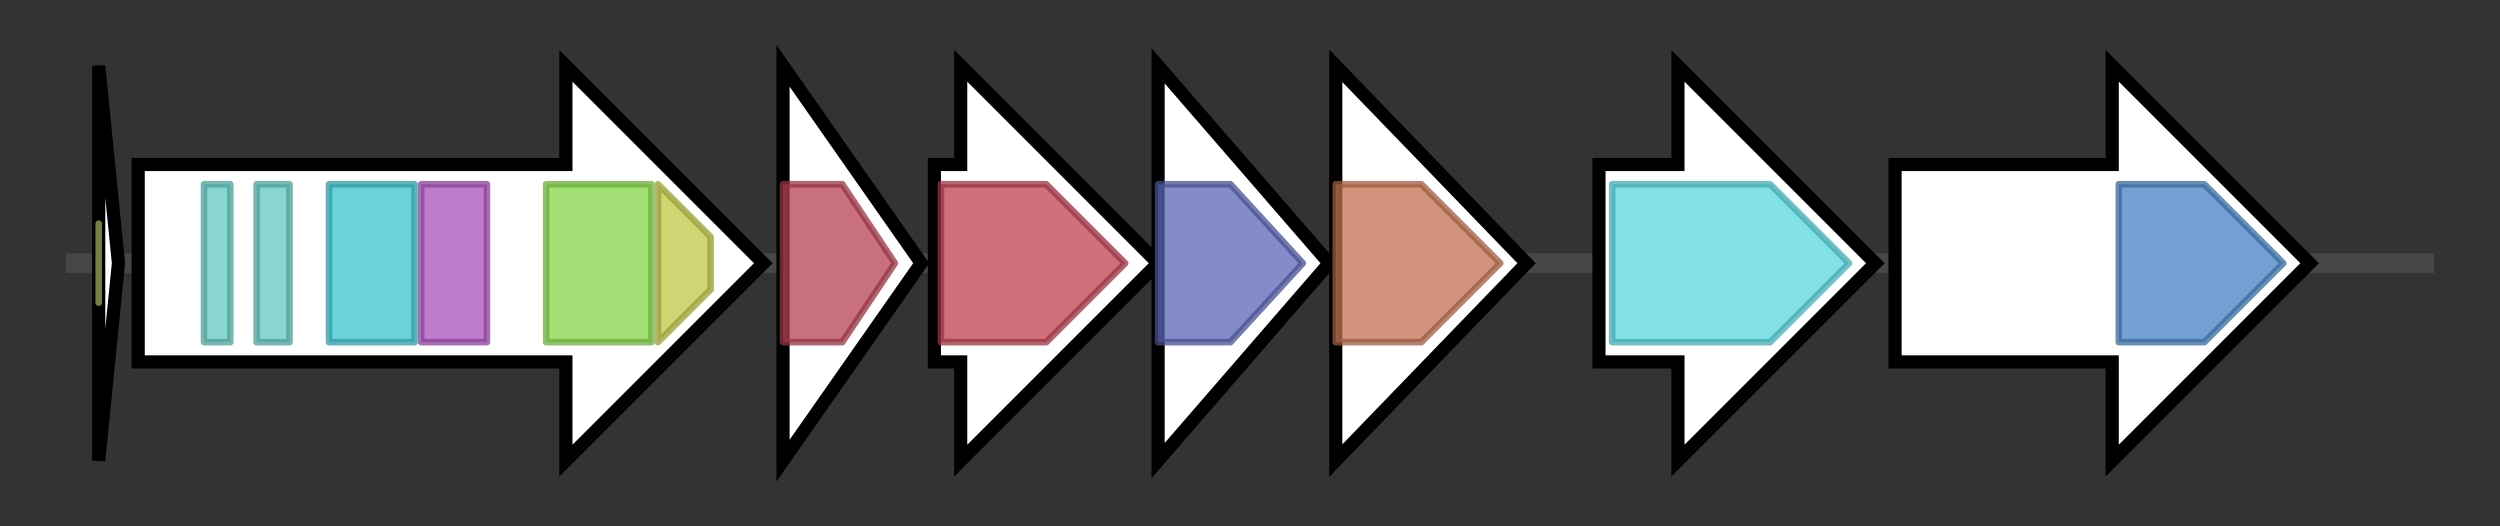 <svg version="1.1" baseProfile="full" xmlns="http://www.w3.org/2000/svg" width="379.933" height="80">
	<rect width="100%" height="100%" fill="#333333" stroke="none"/>
	<g>
		<line x1="10" y1="40.0" x2="369.933" y2="40.0" style="stroke:rgb(70,70,70); stroke-width:3 "/>
		<g>
			<title> (GJDDMNIP_02006)
hypothetical protein</title>
			<polygon class=" (GJDDMNIP_02006)
hypothetical protein" points="15,10 18,40 15,70" fill="rgb(255,255,255)" fill-opacity="1.0" stroke="rgb(0,0,0)" stroke-width="2"  />
			<g>
				<title>DUF2474 (PF10617)
"Protein of unknown function (DUF2474)"</title>
				<polygon class="PF10617" points="15,34 15,40 15,46" stroke-linejoin="round" width="3" height="24" fill="rgb(197,216,102)" stroke="rgb(157,172,81)" stroke-width="1" opacity="0.75" />
			</g>
		</g>
		<g>
			<title>clpC (GJDDMNIP_02007)
Negative regulator of genetic competence ClpC/MecB</title>
			<polygon class="clpC (GJDDMNIP_02007)
Negative regulator of genetic competence ClpC/MecB" points="21,25 86,25 86,10 116,40 86,70 86,55 21,55" fill="rgb(255,255,255)" fill-opacity="1.0" stroke="rgb(0,0,0)" stroke-width="2"  />
			<g>
				<title>Clp_N (PF02861)
"Clp amino terminal domain, pathogenicity island component"</title>
				<rect class="PF02861" x="31" y="28" stroke-linejoin="round" width="4" height="24" fill="rgb(97,199,190)" stroke="rgb(77,159,152)" stroke-width="1" opacity="0.75" />
			</g>
			<g>
				<title>Clp_N (PF02861)
"Clp amino terminal domain, pathogenicity island component"</title>
				<rect class="PF02861" x="39" y="28" stroke-linejoin="round" width="5" height="24" fill="rgb(97,199,190)" stroke="rgb(77,159,152)" stroke-width="1" opacity="0.75" />
			</g>
			<g>
				<title>AAA (PF00004)
"ATPase family associated with various cellular activities (AAA)"</title>
				<rect class="PF00004" x="50" y="28" stroke-linejoin="round" width="13" height="24" fill="rgb(57,194,204)" stroke="rgb(45,155,163)" stroke-width="1" opacity="0.75" />
			</g>
			<g>
				<title>AAA_lid_9 (PF17871)
"AAA lid domain"</title>
				<rect class="PF17871" x="64" y="28" stroke-linejoin="round" width="10" height="24" fill="rgb(169,81,187)" stroke="rgb(135,64,149)" stroke-width="1" opacity="0.75" />
			</g>
			<g>
				<title>AAA_2 (PF07724)
"AAA domain (Cdc48 subfamily)"</title>
				<rect class="PF07724" x="83" y="28" stroke-linejoin="round" width="16" height="24" fill="rgb(132,215,72)" stroke="rgb(105,172,57)" stroke-width="1" opacity="0.75" />
			</g>
			<g>
				<title>ClpB_D2-small (PF10431)
"C-terminal, D2-small domain, of ClpB protein"</title>
				<polygon class="PF10431" points="100,28 100,28 108,36 108,44 100,52 100,52" stroke-linejoin="round" width="8" height="24" fill="rgb(190,198,67)" stroke="rgb(152,158,53)" stroke-width="1" opacity="0.75" />
			</g>
		</g>
		<g>
			<title> (GJDDMNIP_02008)
hypothetical protein</title>
			<polygon class=" (GJDDMNIP_02008)
hypothetical protein" points="119,10 140,40 119,70" fill="rgb(255,255,255)" fill-opacity="1.0" stroke="rgb(0,0,0)" stroke-width="2"  />
			<g>
				<title>MarC (PF01914)
"MarC family integral membrane protein"</title>
				<polygon class="PF01914" points="119,28 128,28 136,40 128,52 119,52" stroke-linejoin="round" width="20" height="24" fill="rgb(183,65,84)" stroke="rgb(146,51,67)" stroke-width="1" opacity="0.75" />
			</g>
		</g>
		<g>
			<title>yfeX (GJDDMNIP_02009)
Dye-decolorizing peroxidase YfeX</title>
			<polygon class="yfeX (GJDDMNIP_02009)
Dye-decolorizing peroxidase YfeX" points="142,25 146,25 146,10 176,40 146,70 146,55 142,55" fill="rgb(255,255,255)" fill-opacity="1.0" stroke="rgb(0,0,0)" stroke-width="2"  />
			<g>
				<title>Dyp_perox (PF04261)
"Dyp-type peroxidase family"</title>
				<polygon class="PF04261" points="143,28 159,28 171,40 159,52 143,52" stroke-linejoin="round" width="29" height="24" fill="rgb(189,65,79)" stroke="rgb(151,51,63)" stroke-width="1" opacity="0.75" />
			</g>
		</g>
		<g>
			<title>lin (GJDDMNIP_02010)
Linocin-M18</title>
			<polygon class="lin (GJDDMNIP_02010)
Linocin-M18" points="176,10 202,40 176,70" fill="rgb(255,255,255)" fill-opacity="1.0" stroke="rgb(0,0,0)" stroke-width="2"  />
			<g>
				<title>Linocin_M18 (PF04454)
"Encapsulating protein for peroxidase"</title>
				<polygon class="PF04454" points="176,28 187,28 198,40 187,52 176,52" stroke-linejoin="round" width="25" height="24" fill="rgb(89,100,181)" stroke="rgb(71,80,144)" stroke-width="1" opacity="0.75" />
			</g>
		</g>
		<g>
			<title> (GJDDMNIP_02011)
hypothetical protein</title>
			<polygon class=" (GJDDMNIP_02011)
hypothetical protein" points="203,10 232,40 203,70" fill="rgb(255,255,255)" fill-opacity="1.0" stroke="rgb(0,0,0)" stroke-width="2"  />
			<g>
				<title>Bestrophin (PF01062)
"Bestrophin, RFP-TM, chloride channel"</title>
				<polygon class="PF01062" points="203,28 216,28 228,40 216,52 203,52" stroke-linejoin="round" width="27" height="24" fill="rgb(195,112,80)" stroke="rgb(156,89,64)" stroke-width="1" opacity="0.75" />
			</g>
		</g>
		<g>
			<title>amiC_2 (GJDDMNIP_02012)
Aliphatic amidase expression-regulating protein</title>
			<polygon class="amiC_2 (GJDDMNIP_02012)
Aliphatic amidase expression-regulating protein" points="243,25 255,25 255,10 285,40 255,70 255,55 243,55" fill="rgb(255,255,255)" fill-opacity="1.0" stroke="rgb(0,0,0)" stroke-width="2"  />
			<g>
				<title>Peripla_BP_5 (PF13433)
"Periplasmic binding protein domain"</title>
				<polygon class="PF13433" points="245,28 269,28 281,40 281,40 269,52 245,52" stroke-linejoin="round" width="36" height="24" fill="rgb(87,214,221)" stroke="rgb(69,171,176)" stroke-width="1" opacity="0.75" />
			</g>
		</g>
		<g>
			<title> (GJDDMNIP_02013)
hypothetical protein</title>
			<polygon class=" (GJDDMNIP_02013)
hypothetical protein" points="288,25 321,25 321,10 351,40 321,70 321,55 288,55" fill="rgb(255,255,255)" fill-opacity="1.0" stroke="rgb(0,0,0)" stroke-width="2"  />
			<g>
				<title>BPD_transp_2 (PF02653)
"Branched-chain amino acid transport system / permease component"</title>
				<polygon class="PF02653" points="322,28 335,28 347,40 335,52 322,52" stroke-linejoin="round" width="27" height="24" fill="rgb(69,130,196)" stroke="rgb(55,104,156)" stroke-width="1" opacity="0.75" />
			</g>
		</g>
	</g>
</svg>
